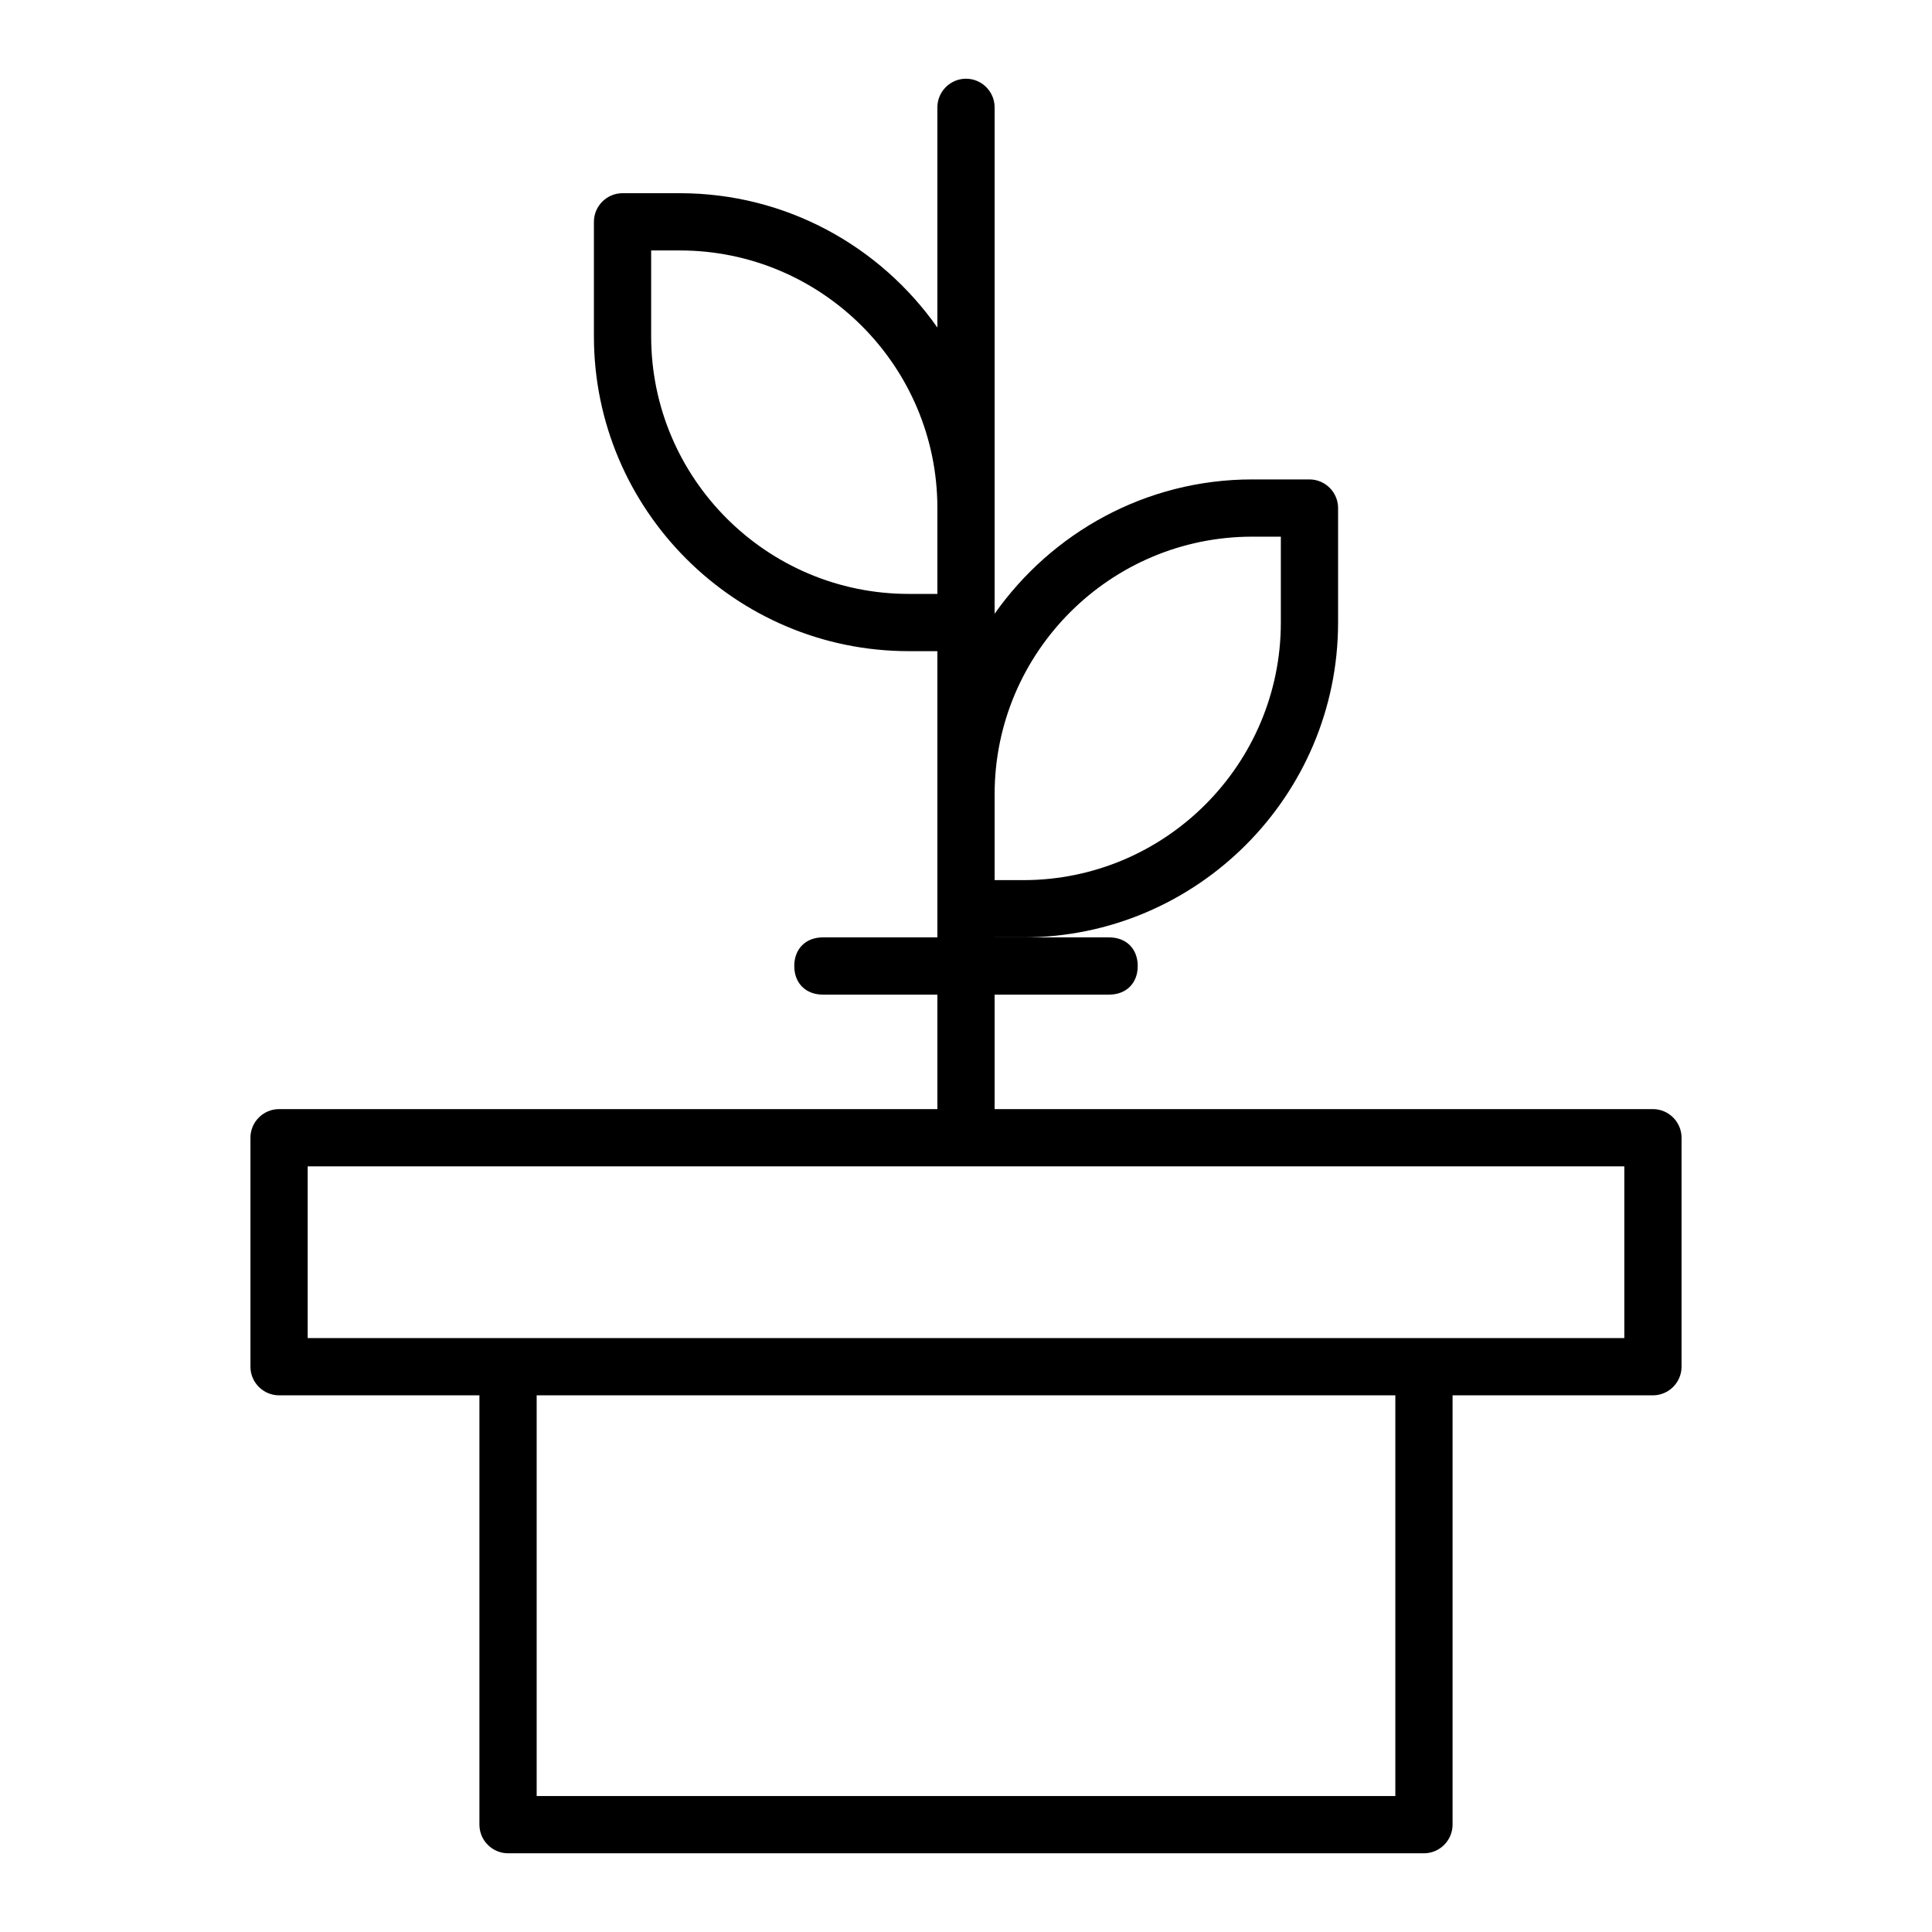 <?xml version="1.0" encoding="utf-8"?>
<!-- Generator: Adobe Illustrator 21.1.0, SVG Export Plug-In . SVG Version: 6.00 Build 0)  -->
<svg version="1.1" id="Capa_1" xmlns="http://www.w3.org/2000/svg" xmlns:xlink="http://www.w3.org/1999/xlink" x="0px" y="0px"
	 viewBox="0 0 1080 1080" style="enable-background:new 0 0 1080 1080;" xml:space="preserve">
<style type="text/css">
	.st0{clip-path:url(#SVGID_2_);}
	.st1{clip-path:url(#SVGID_4_);}
</style>
<path d="M460,524c-9.6,0-16,6.4-16,16s6.4,16,16,16h160c9.6,0,16-6.4,16-16s-6.4-16-16-16H460z"/>
<g>
	<defs>
		<rect id="SVGID_3_" x="28" y="28" width="1024" height="1024"/>
	</defs>
	<clipPath id="SVGID_2_">
		<use xlink:href="#SVGID_3_"  style="overflow:visible;"/>
	</clipPath>
	<path class="st0" d="M172,652h736v96H172V652z M780,1004H300V780h480V1004z M508,332c-79.4,0-144-64.6-144-144v-48h16
		c79.4,0,144,64.6,144,144v48H508z M700,300h16v48c0,79.4-64.6,144-144,144h-16v-48C556,364.6,620.6,300,700,300z M156,780h112v240
		c0,8.8,7.2,16,16,16h512c8.8,0,16-7.2,16-16V780h112c8.8,0,16-7.2,16-16V636c0-8.8-7.2-16-16-16H556v-96h16c97,0,176-79,176-176
		v-64c0-8.8-7.2-16-16-16h-32c-59.5,0-112.1,29.8-144,75.1V284V60c0-8.8-7.2-16-16-16s-16,7.2-16,16v123.1
		c-31.9-45.4-84.5-75.1-144-75.1h-32c-8.8,0-16,7.2-16,16v64c0,97,79,176,176,176h16v80v64v112H156c-8.8,0-16,7.2-16,16v128
		C140,772.8,147.2,780,156,780z"/>
</g>
</svg>
